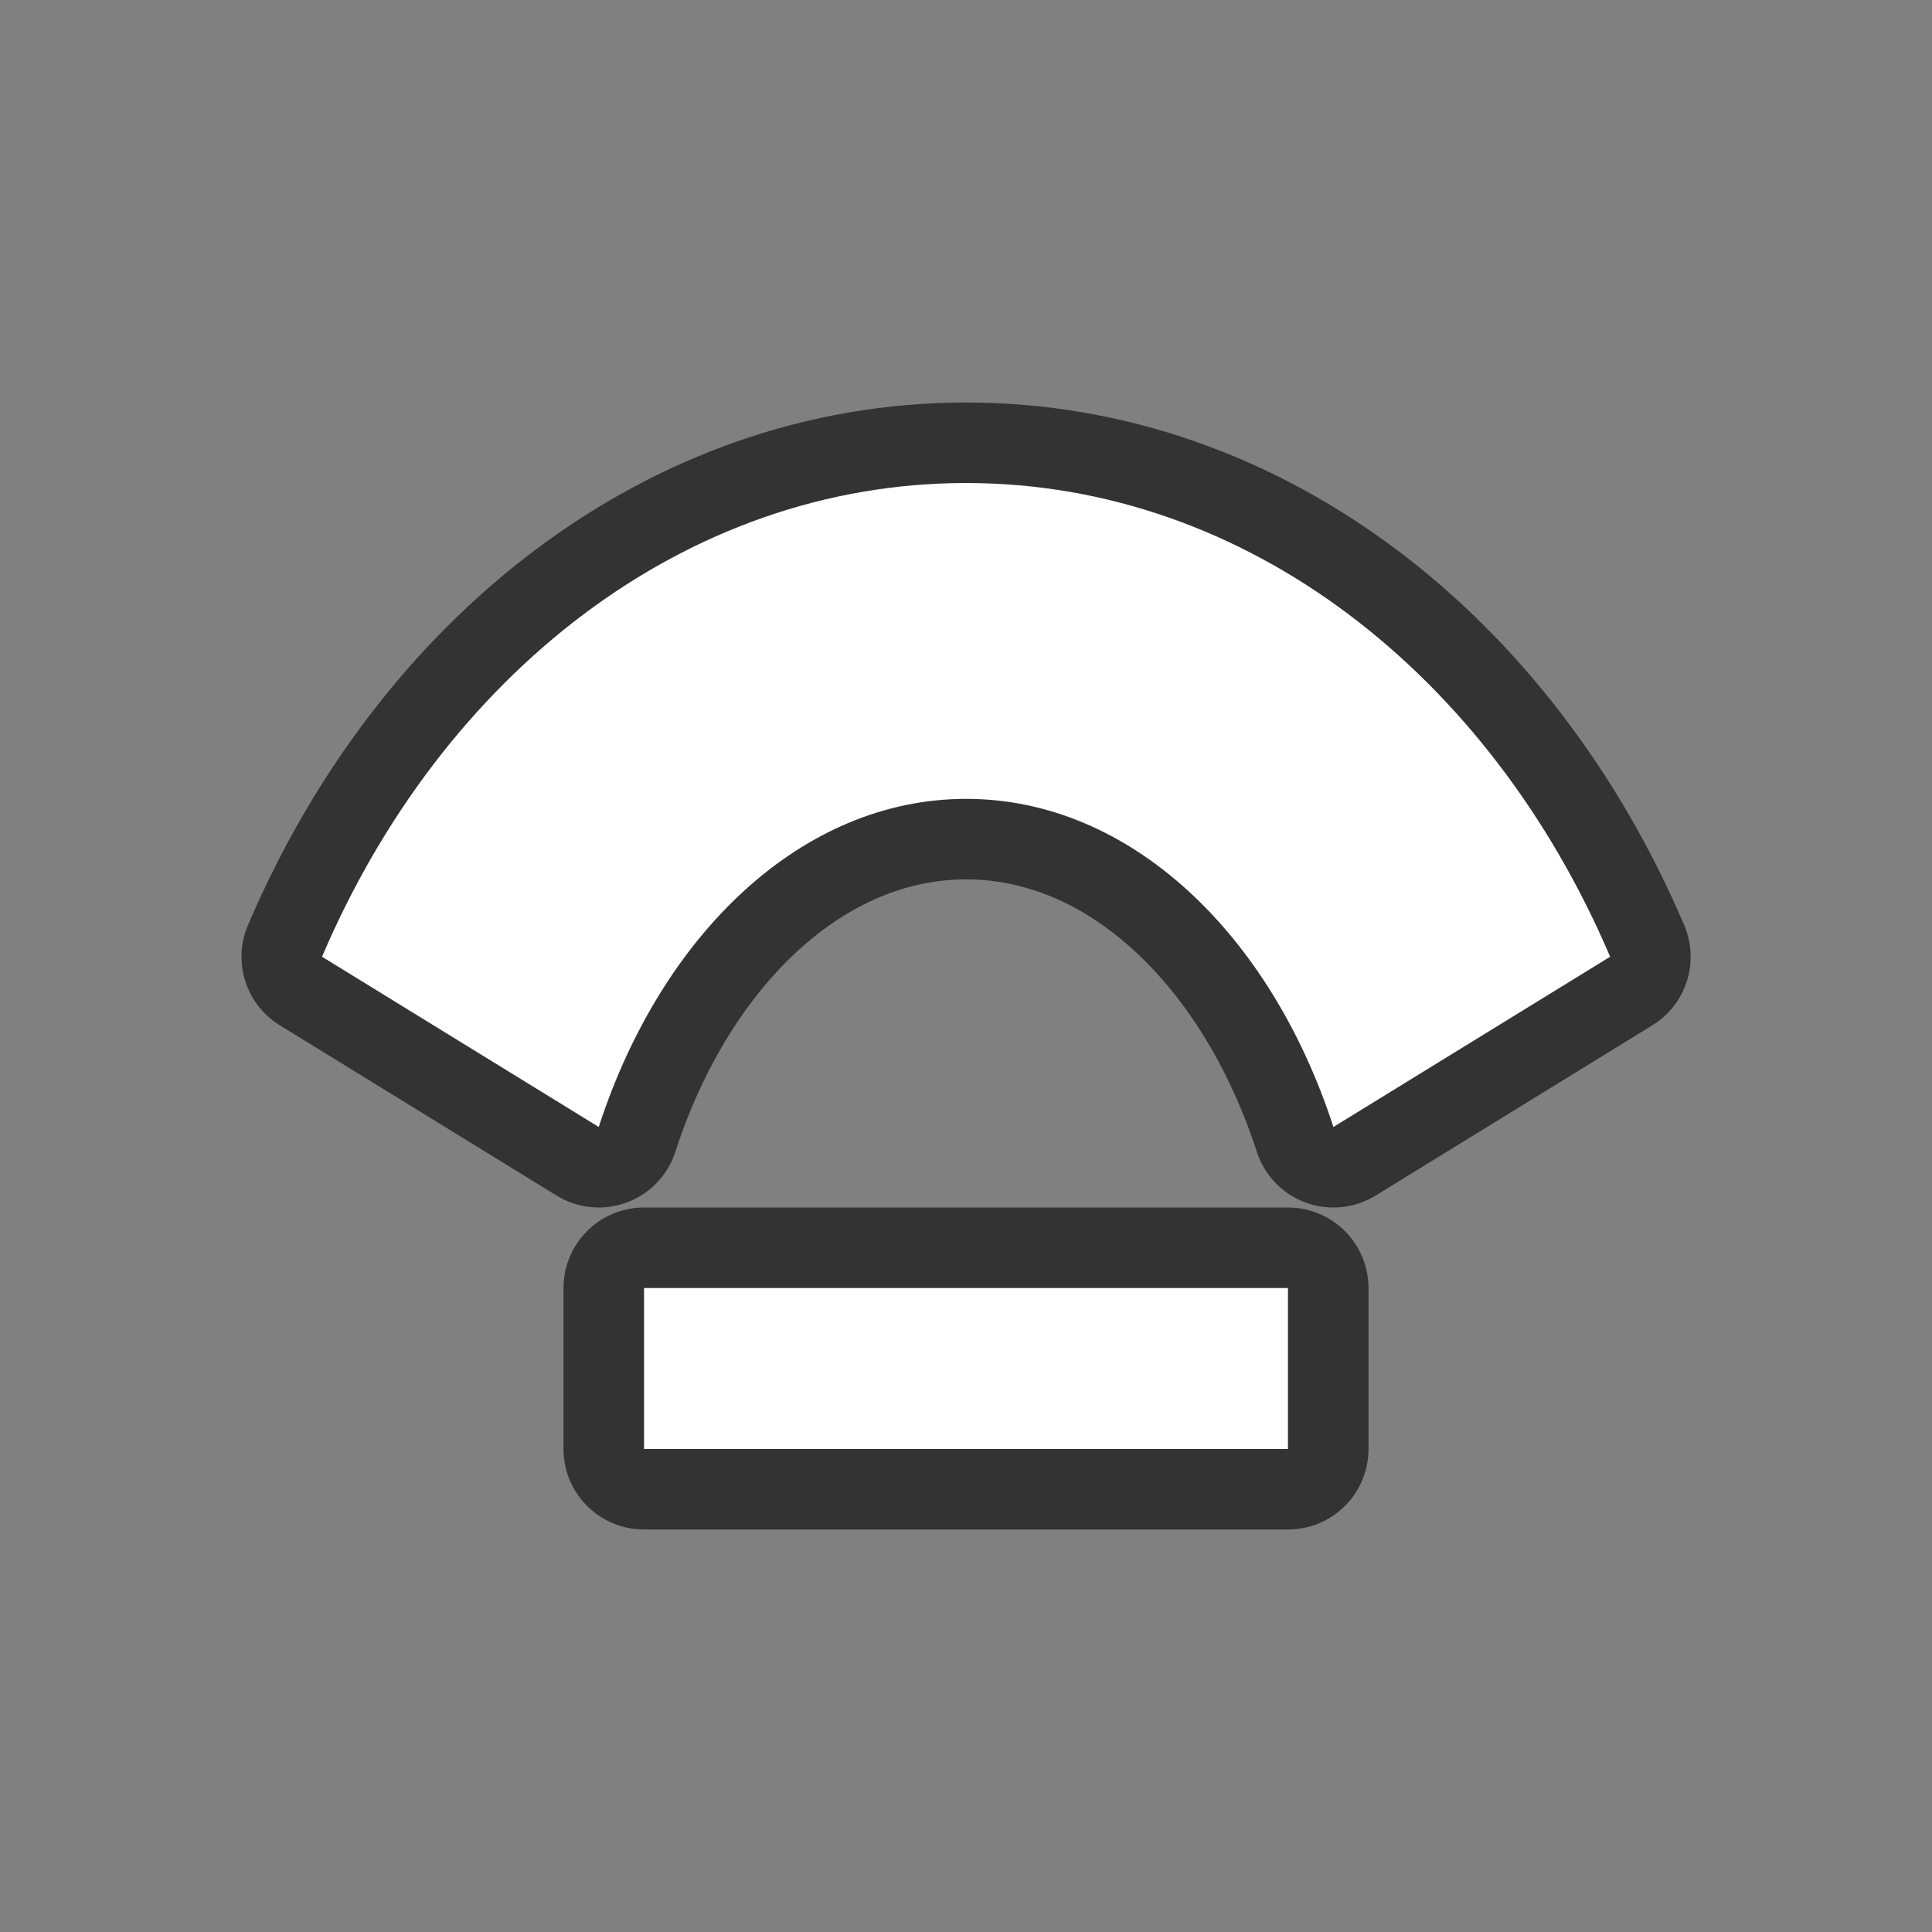 <svg xmlns="http://www.w3.org/2000/svg" viewBox="0 0 24 24"><rect x="0" y="0" width="24" height="24" fill="#808080" stroke="none"/><path d="M12 6c-3.497 0-6.51 2.392-8 5.885L7.438 14c.779-2.4 2.526-4.076 4.564-4.076 2.037 0 3.782 1.676 4.562 4.076l3.438-2.115C18.512 8.392 15.499 6 12.002 6zM8 16v2h8v-2z" stroke="#000" opacity=".6" stroke-width="2" stroke-linejoin="round"/><path d="M12 6c-3.497 0-6.51 2.392-8 5.885L7.438 14c.779-2.4 2.526-4.076 4.564-4.076 2.037 0 3.782 1.676 4.562 4.076l3.438-2.115C18.512 8.392 15.499 6 12.002 6zM8 16v2h8v-2z" fill="#fff"/></svg>